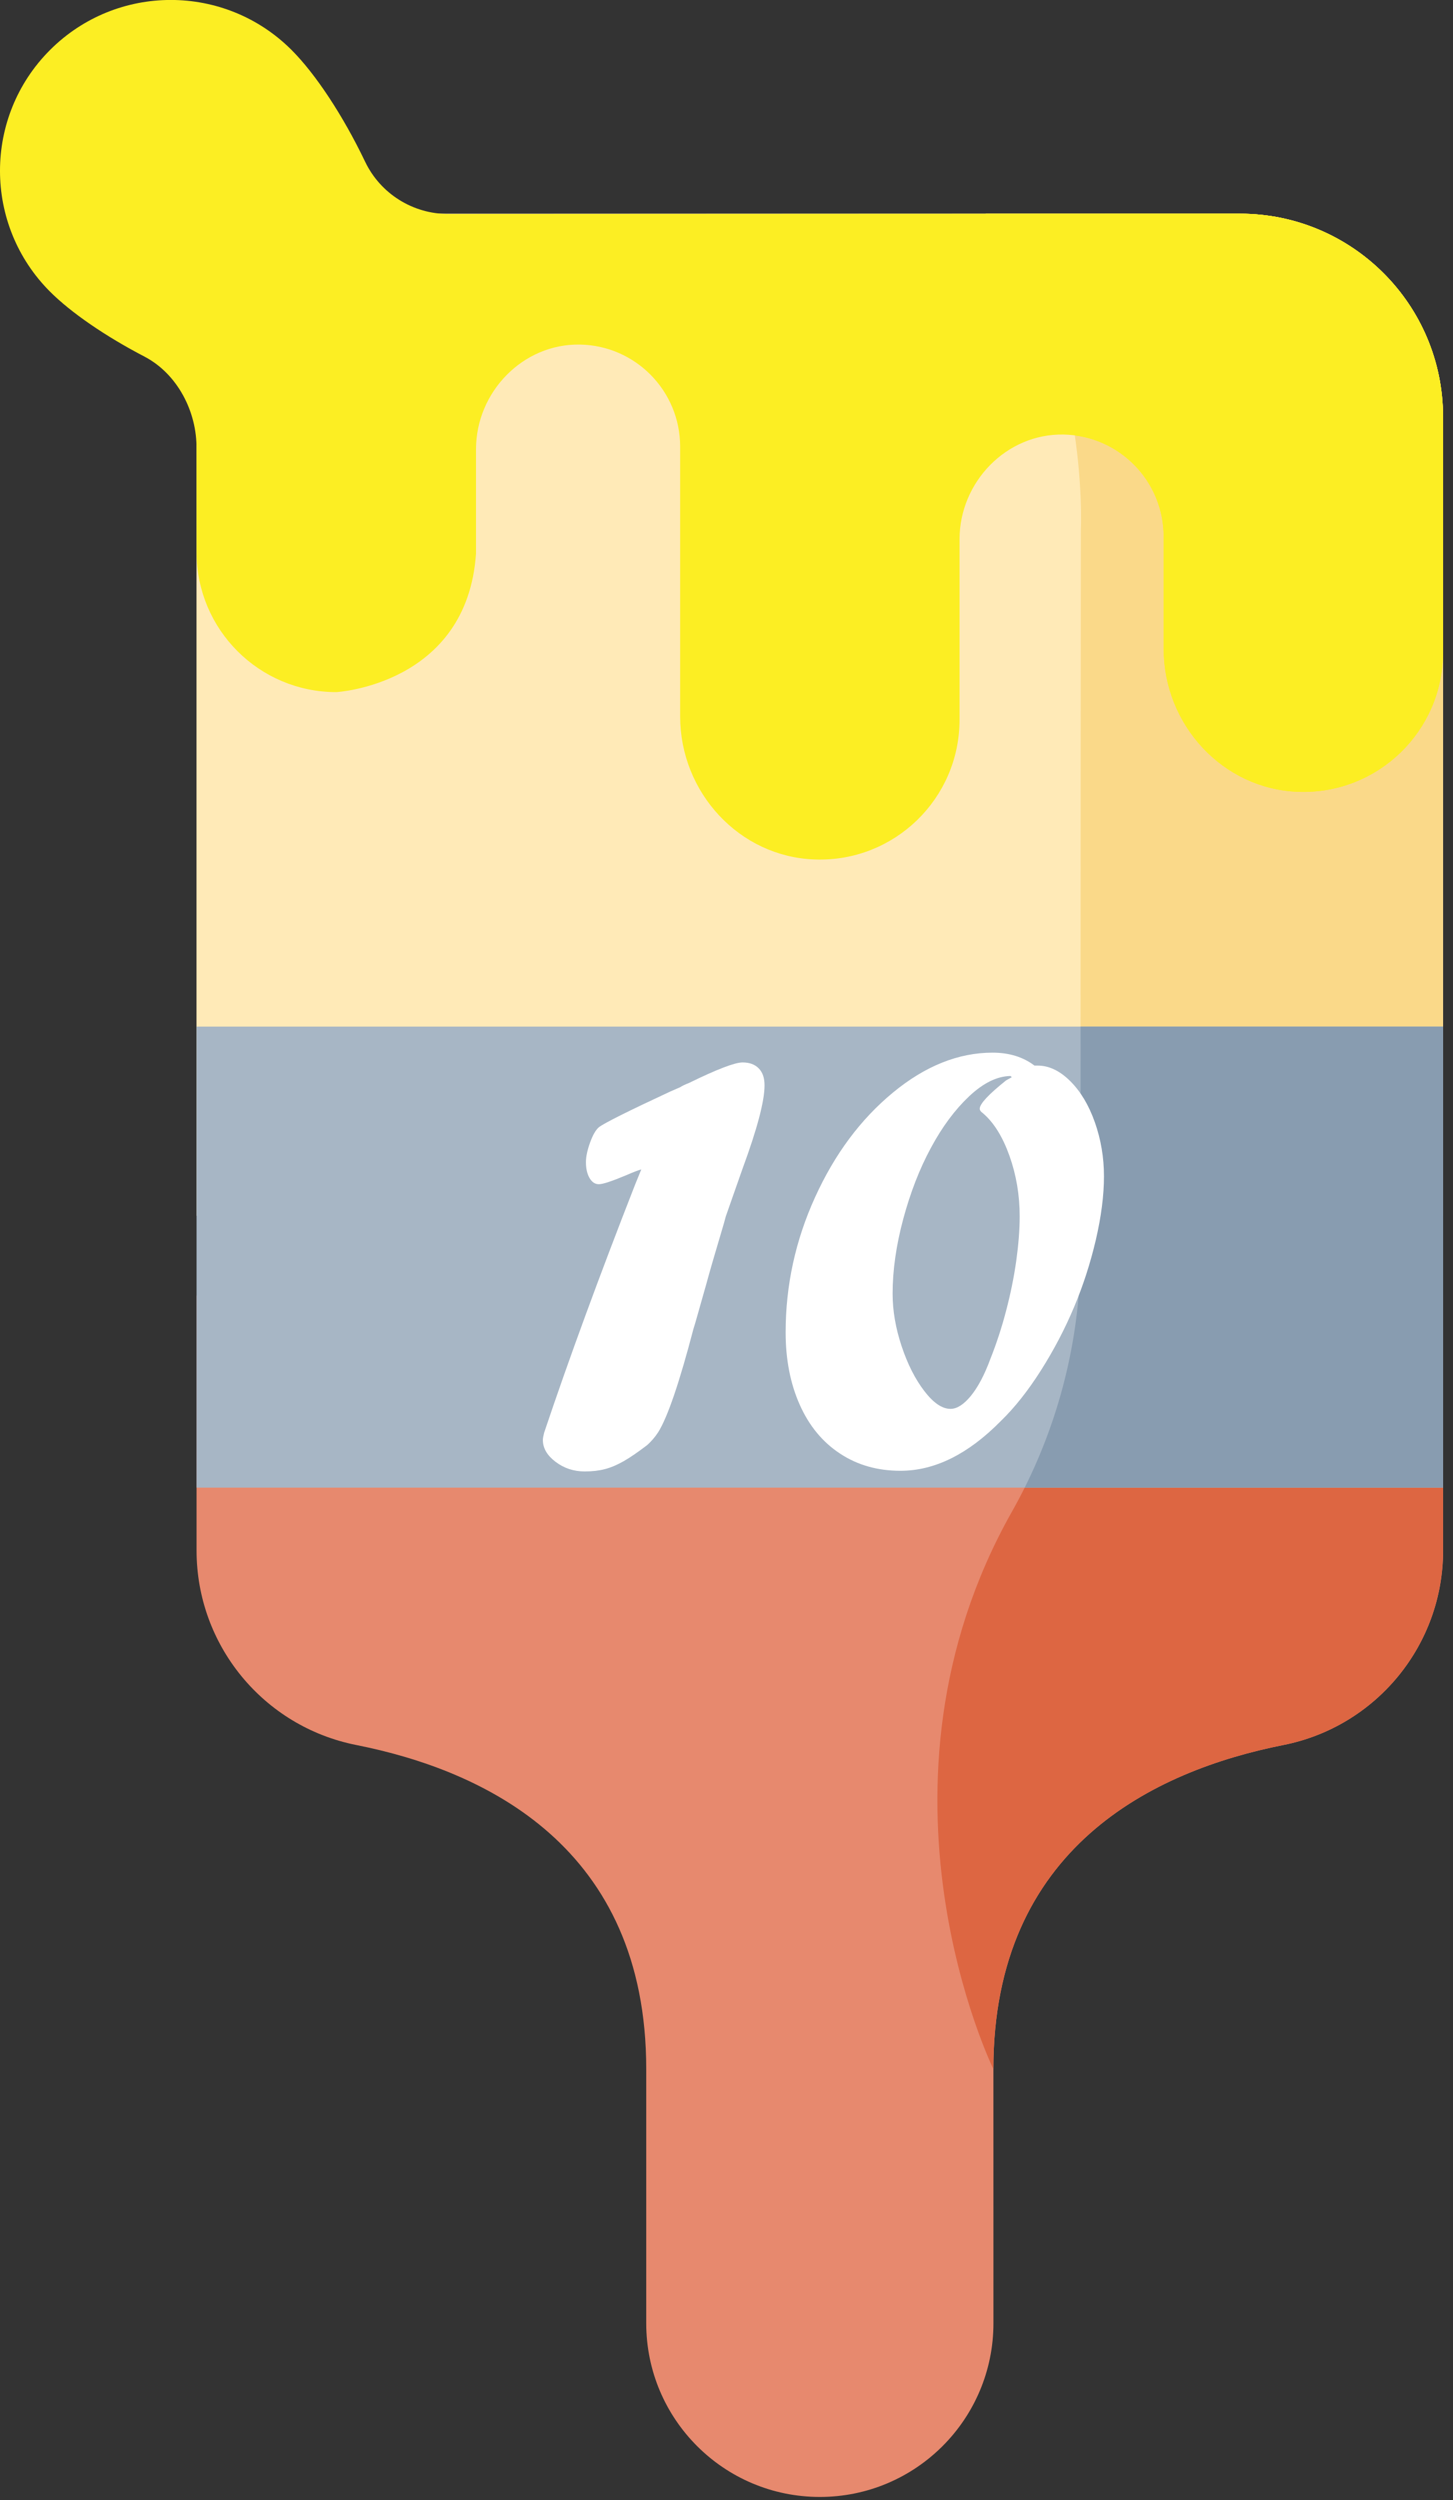 <?xml version="1.0" encoding="utf-8"?>
<!-- Generator: Adobe Illustrator 16.0.0, SVG Export Plug-In . SVG Version: 6.00 Build 0)  -->
<!DOCTYPE svg PUBLIC "-//W3C//DTD SVG 1.1//EN" "http://www.w3.org/Graphics/SVG/1.1/DTD/svg11.dtd">
<svg version="1.1" id="Layer_1" xmlns="http://www.w3.org/2000/svg" xmlns:xlink="http://www.w3.org/1999/xlink" x="0px" y="0px"
	 width="50px" height="86px" viewBox="0 0 50 86" enable-background="new 0 0 50 86" xml:space="preserve">
<rect x="0" y="0" width="50" height="86" fill="#333333" stroke="none"/>
<rect id="backgroundrect" fill="none" width="50" height="86"/>
<title>Layer 1</title>
<path id="svg_1" fill="#E7896E" d="M22.238,71.172l0,8.749c0,3.3,2.675,5.974,5.974,5.974c3.299,0,5.973-2.674,5.974-5.974
	l-0.001-8.749c0-7.628,5.529-10.26,9.977-11.143c3.195-0.634,5.498-3.434,5.498-6.691v-8.771H6.765l-0.001,8.771
	c0,3.258,2.303,6.058,5.499,6.691C16.71,60.912,22.238,63.544,22.238,71.172z"/>
<path id="svg_2" fill="#DD6642" d="M44.16,60.029c3.195-0.633,5.498-3.434,5.498-6.691v-8.771H37.115
	c-0.219,2.605-0.996,5.138-2.287,7.424c-5.381,9.521-0.645,19.183-0.645,19.183C34.184,63.544,39.713,60.912,44.16,60.029z"/>
<path id="svg_3" fill="#FFEAB7" d="M13.751,7.351h28.918c3.859,0,6.988,3.129,6.988,6.989v27.484H6.762V14.34
	C6.763,10.48,9.892,7.351,13.751,7.351z"/>
<path id="svg_4" fill="#FAD989" d="M49.657,14.34c0-3.86-3.129-6.988-6.988-6.989l-8.753,0c3.598,4.429,3.278,10.887,3.278,10.887
	s-0.013,14.629-0.013,23.585h12.476V14.34z"/>
<path id="svg_5" fill="#A7B6C5" d="M49.658,51.174H6.764V35.315h42.895V51.174z"/>
<path id="svg_6" fill="#889CB0" d="M49.658,51.174V35.315H37.185c-0.001,2.784-0.002,5.483-0.001,7.713
	c0,2.833-0.66,5.62-1.922,8.145H49.658z"/>
<path id="svg_7" fill="#FCEE23" d="M6.765,19.002c0,2.655,2.152,4.807,4.808,4.807c0,0,4.497-0.25,4.807-4.763v-3.589
	c0-1.969,1.611-3.64,3.58-3.604c1.909,0.035,3.445,1.594,3.445,3.511v9.283c0,2.606,2.027,4.827,4.632,4.919
	c2.735,0.098,4.982-2.091,4.982-4.804v-6.21c0.001-1.968,1.611-3.64,3.58-3.604c1.908,0.036,3.444,1.594,3.444,3.511v3.86
	c0,2.607,2.027,4.827,4.633,4.92c2.734,0.097,4.982-2.091,4.982-4.805v-8.095c0-3.86-3.129-6.989-6.988-6.989
	c0,0-20.503,0.004-27.238,0.011c-1.222,0.001-2.339-0.695-2.867-1.797c-0.763-1.593-1.706-3.019-2.531-3.844
	c-2.296-2.296-6.018-2.295-8.313,0c-2.295,2.295-2.295,6.017,0,8.312c0.721,0.721,1.899,1.531,3.247,2.233
	c1.137,0.592,1.814,1.9,1.794,3.182L6.765,19.002z"/>
<path id="svg_8" fill="#FCEE23" d="M40.043,18.461v3.859c0,2.606,2.027,4.827,4.633,4.919c2.734,0.097,4.982-2.091,4.982-4.804
	V14.34c0-3.86-3.129-6.988-6.988-6.989c0,0-3.846,0.001-8.752,0.002c1.945,2.397,2.746,5.384,3.069,7.624
	C38.711,15.202,40.043,16.676,40.043,18.461z"/>
<g>
	<path fill="#FFFFFF" d="M21.852,40.758l0.216-0.53c-0.108,0.029-0.278,0.094-0.508,0.195c-0.498,0.209-0.815,0.314-0.953,0.314
		c-0.13,0-0.236-0.07-0.319-0.211c-0.083-0.141-0.125-0.323-0.125-0.547c0-0.188,0.047-0.411,0.141-0.671
		c0.093-0.26,0.195-0.437,0.303-0.53c0.188-0.145,1.01-0.556,2.468-1.234l0.325-0.141c0.065-0.043,0.169-0.094,0.314-0.151
		c0.959-0.469,1.573-0.704,1.839-0.704c0.238,0,0.424,0.068,0.558,0.206c0.134,0.137,0.199,0.332,0.198,0.584
		c0,0.541-0.253,1.497-0.758,2.868c-0.116,0.332-0.208,0.594-0.276,0.785c-0.069,0.191-0.168,0.474-0.298,0.85
		c-0.036,0.137-0.076,0.278-0.119,0.422c-0.252,0.844-0.437,1.479-0.552,1.905c-0.015,0.05-0.063,0.222-0.146,0.514
		c-0.083,0.293-0.143,0.504-0.179,0.633c-0.036,0.13-0.076,0.264-0.119,0.401c-0.483,1.847-0.887,3.03-1.211,3.55
		c-0.108,0.166-0.234,0.313-0.378,0.443c-0.311,0.238-0.579,0.423-0.806,0.553c-0.228,0.13-0.444,0.222-0.649,0.275
		c-0.206,0.055-0.438,0.081-0.698,0.081c-0.375,0-0.709-0.109-1.001-0.33c-0.292-0.22-0.438-0.471-0.438-0.752
		c0-0.051,0.014-0.134,0.043-0.249C19.575,46.754,20.618,43.911,21.852,40.758z"/>
	<path fill="#FFFFFF" d="M35.597,36.656h0.107c0.391,0,0.764,0.177,1.121,0.531s0.641,0.826,0.85,1.417
		c0.209,0.592,0.314,1.212,0.314,1.862c0,0.656-0.094,1.387-0.281,2.191c-0.189,0.805-0.439,1.579-0.754,2.321
		c-0.313,0.743-0.691,1.465-1.135,2.165c-0.445,0.7-0.904,1.28-1.381,1.742c-1.125,1.141-2.275,1.71-3.453,1.71
		c-0.785,0-1.479-0.196-2.076-0.59c-0.6-0.393-1.063-0.952-1.387-1.678c-0.324-0.725-0.487-1.557-0.487-2.494
		c0-1.616,0.338-3.166,1.013-4.648c0.674-1.483,1.568-2.683,2.678-3.599c1.111-0.917,2.256-1.375,3.432-1.375
		C34.728,36.212,35.208,36.36,35.597,36.656z M34.622,37.165l0.195-0.108l-0.043-0.043c-0.463,0.007-0.936,0.24-1.424,0.698
		c-0.486,0.458-0.926,1.048-1.314,1.77c-0.391,0.721-0.707,1.537-0.953,2.446c-0.244,0.909-0.367,1.769-0.367,2.575
		c0,0.585,0.104,1.186,0.309,1.803s0.465,1.131,0.779,1.542s0.615,0.617,0.904,0.617c0.223,0,0.457-0.149,0.703-0.449
		c0.244-0.3,0.469-0.724,0.67-1.271c0.209-0.526,0.391-1.079,0.541-1.656c0.152-0.577,0.268-1.147,0.348-1.71
		c0.078-0.563,0.119-1.075,0.119-1.537c0-0.729-0.117-1.423-0.352-2.083c-0.236-0.66-0.541-1.149-0.916-1.467
		c-0.072-0.05-0.107-0.101-0.107-0.151C33.714,37.973,34.017,37.648,34.622,37.165z"/>
</g>
</svg>
